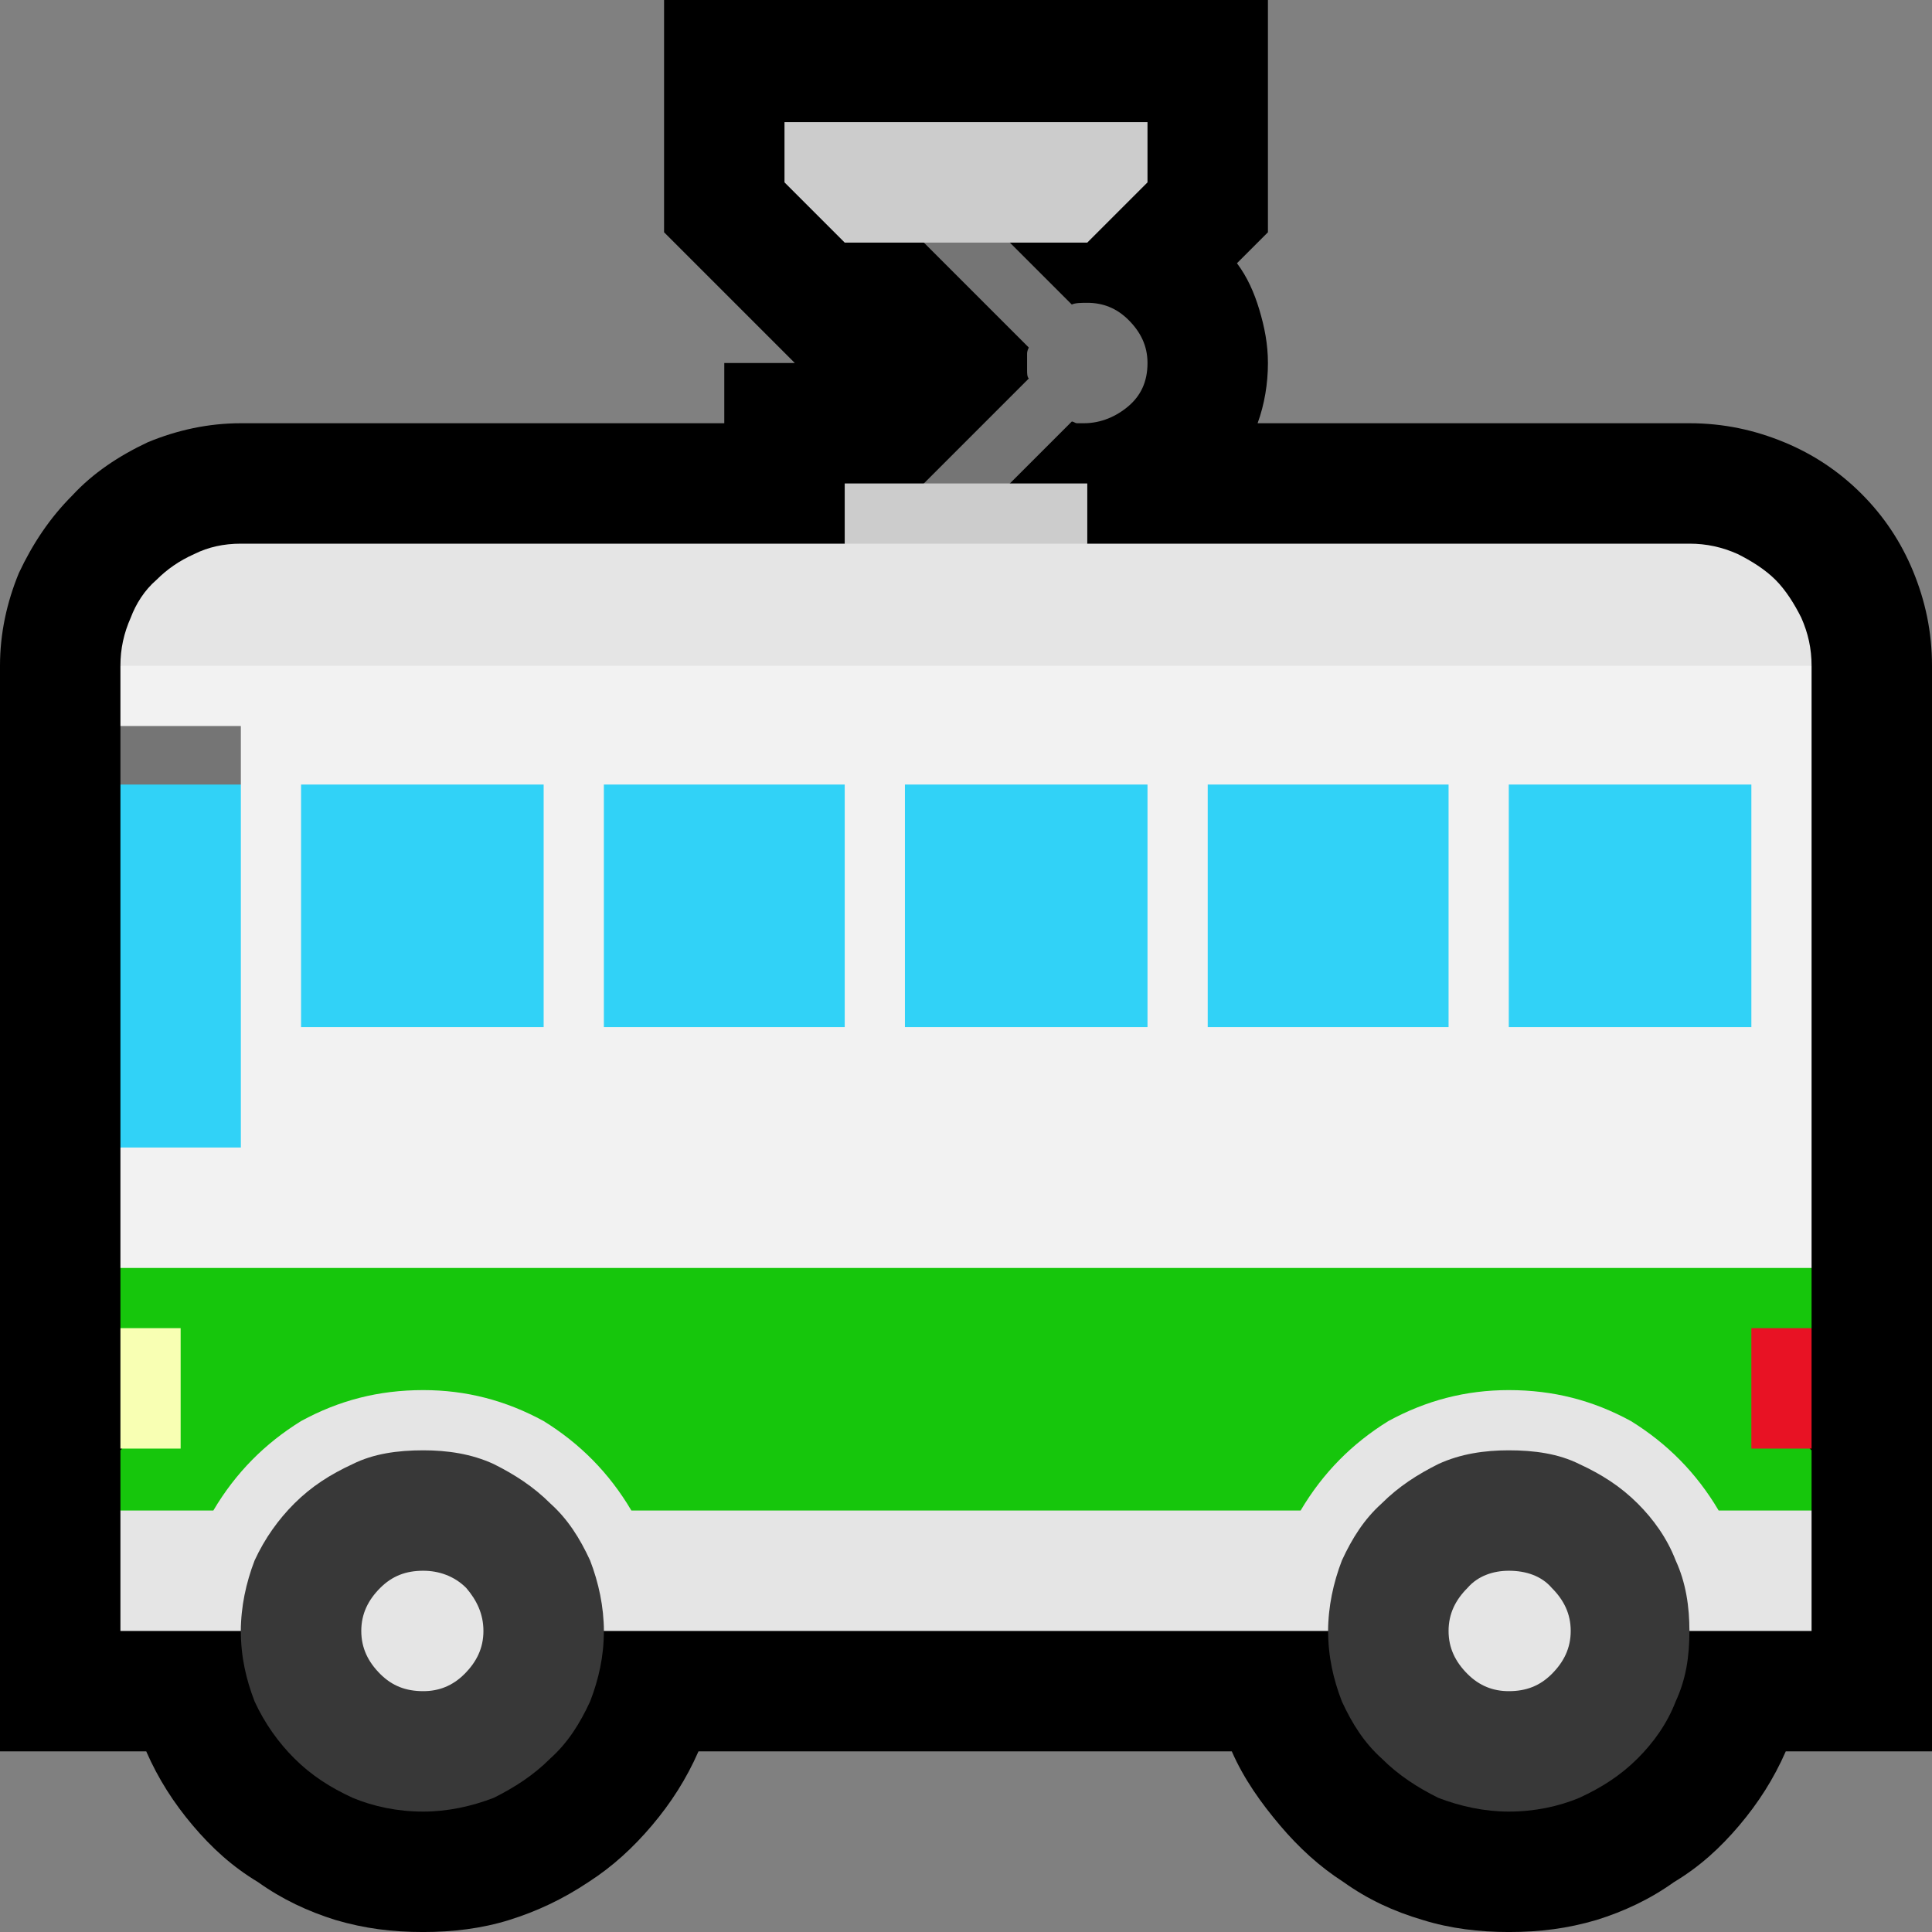 <?xml version="1.0" encoding="UTF-8" standalone="no"?>
<svg
   width="16.845"
   height="16.845"
   viewBox="0 0 16.845 16.845"
   version="1.1"
   xml:space="preserve"
   style="clip-rule:evenodd;fill-rule:evenodd;stroke-linejoin:round;stroke-miterlimit:2"
   id="svg20568"
   sodipodi:docname="emojis.svg"
   xmlns:inkscape="http://www.inkscape.org/namespaces/inkscape"
   xmlns:sodipodi="http://sodipodi.sourceforge.net/DTD/sodipodi-0.dtd"
   xmlns="http://www.w3.org/2000/svg"
   xmlns:svg="http://www.w3.org/2000/svg"><rect x="0" y="0" width="16.845" height="16.845" fill="#808080" stroke="none"/><defs
     id="defs20572" /><sodipodi:namedview
     id="namedview20570"
     pagecolor="#505050"
     bordercolor="#eeeeee"
     borderopacity="1"
     inkscape:pageshadow="0"
     inkscape:pageopacity="0"
     inkscape:pagecheckerboard="0" /><g
     transform="matrix(0.24,0,0,0.24,-618.999,-658.996)"
     id="g20566"><g
       transform="matrix(62.5,0,0,62.5,2571.35,2802.88)"
       id="g13168"><path
         d="m 0.856,-0.667 h 0.251 c 0.02,0 0.038,0.004 0.055,0.011 0.017,0.007 0.032,0.017 0.045,0.03 0.013,0.013 0.023,0.028 0.03,0.045 0.007,0.017 0.011,0.035 0.011,0.055 V 0.105 H 1.163 C 1.156,0.121 1.147,0.135 1.136,0.148 1.125,0.161 1.113,0.172 1.098,0.181 1.084,0.191 1.069,0.198 1.053,0.203 1.036,0.208 1.02,0.21 1.002,0.21 0.985,0.21 0.968,0.208 0.952,0.203 0.935,0.198 0.92,0.191 0.906,0.181 0.892,0.172 0.88,0.161 0.869,0.148 0.858,0.135 0.848,0.121 0.841,0.105 H 0.531 C 0.524,0.121 0.515,0.135 0.504,0.148 0.493,0.161 0.481,0.172 0.467,0.181 0.452,0.191 0.437,0.198 0.421,0.203 0.405,0.208 0.388,0.21 0.371,0.21 0.353,0.21 0.337,0.208 0.32,0.203 0.304,0.198 0.289,0.191 0.275,0.181 0.26,0.172 0.248,0.161 0.237,0.148 0.226,0.135 0.217,0.121 0.21,0.105 H 0.125 v -0.631 c 0,-0.019 0.004,-0.037 0.011,-0.054 0.008,-0.017 0.018,-0.032 0.031,-0.045 0.012,-0.013 0.027,-0.023 0.044,-0.031 0.017,-0.007 0.035,-0.011 0.054,-0.011 H 0.546 V -0.702 H 0.587 L 0.511,-0.778 v -0.135 h 0.351 v 0.135 L 0.844,-0.76 c 0.006,0.008 0.01,0.017 0.013,0.027 0.003,0.01 0.005,0.02 0.005,0.031 0,0.012 -0.002,0.024 -0.006,0.035 z"
         style="fill-rule:nonzero"
         id="path13148" /><path
         d="m 1.138,-0.561 0.04,0.035 v 0.35 L 1.115,-0.117 H 0.258 L 0.195,-0.176 v -0.07 c 0.007,-0.007 0.014,-0.015 0.02,-0.025 0.006,-0.009 0.011,-0.02 0.016,-0.03 0.005,-0.011 0.009,-0.022 0.011,-0.033 0.003,-0.011 0.004,-0.022 0.004,-0.032 0,-0.01 -0.001,-0.022 -0.004,-0.033 C 0.239,-0.41 0.236,-0.422 0.231,-0.433 0.226,-0.444 0.221,-0.454 0.215,-0.464 0.209,-0.474 0.202,-0.483 0.195,-0.491 v -0.035 l 0.041,-0.035 z"
         style="fill:#f2f2f2;fill-rule:nonzero"
         id="path13150" /><path
         d="m 1.147,-0.101 0.031,0.031 v 0.035 L 1.153,0.004 H 0.22 L 0.195,-0.035 V -0.07 l 0.03,-0.031 -0.03,-0.04 v -0.035 h 0.983 v 0.035 z"
         style="fill:#16c60c;fill-rule:nonzero"
         id="path13152" /><path
         d="m 0.371,-0.09 c 0.022,0 0.04,0.003 0.054,0.008 0.013,0.006 0.024,0.014 0.032,0.025 0.007,0.011 0.013,0.024 0.015,0.039 0.003,0.016 0.004,0.033 0.004,0.053 0,0.015 -0.003,0.028 -0.008,0.041 C 0.462,0.089 0.455,0.1 0.445,0.109 0.435,0.119 0.424,0.126 0.412,0.132 0.399,0.137 0.385,0.14 0.371,0.14 0.356,0.14 0.342,0.137 0.33,0.132 0.317,0.126 0.306,0.119 0.296,0.109 0.287,0.1 0.279,0.089 0.273,0.076 0.268,0.063 0.265,0.05 0.265,0.035 0.265,0.015 0.266,-0.002 0.269,-0.018 0.272,-0.033 0.277,-0.046 0.284,-0.057 0.292,-0.068 0.303,-0.076 0.317,-0.082 0.33,-0.087 0.348,-0.09 0.371,-0.09 Z m 0.631,0 c 0.023,0 0.04,0.003 0.054,0.008 0.014,0.006 0.024,0.014 0.032,0.025 0.008,0.011 0.013,0.024 0.016,0.039 0.002,0.016 0.003,0.033 0.003,0.053 0,0.015 -0.002,0.028 -0.008,0.041 C 1.094,0.089 1.086,0.1 1.077,0.109 1.067,0.119 1.056,0.126 1.043,0.132 1.031,0.137 1.017,0.14 1.002,0.14 0.988,0.14 0.974,0.137 0.961,0.132 0.949,0.126 0.938,0.119 0.928,0.109 0.918,0.1 0.911,0.089 0.905,0.076 0.9,0.063 0.897,0.05 0.897,0.035 0.897,0.015 0.898,-0.002 0.901,-0.018 0.903,-0.033 0.909,-0.046 0.916,-0.057 0.924,-0.068 0.935,-0.076 0.948,-0.082 0.962,-0.087 0.98,-0.09 1.002,-0.09 Z"
         style="fill:#383838;fill-rule:nonzero"
         id="path13154" /><path
         d="m 0.757,-0.737 c 0.009,0 0.017,0.003 0.024,0.01 0.007,0.007 0.011,0.015 0.011,0.025 0,0.011 -0.004,0.019 -0.011,0.025 -0.007,0.006 -0.016,0.01 -0.026,0.01 H 0.751 c -0.001,0 -0.002,-0.001 -0.003,-0.001 L 0.664,-0.584 0.639,-0.609 0.723,-0.693 C 0.722,-0.694 0.722,-0.696 0.722,-0.698 c 0,-0.001 0,-0.003 0,-0.004 0,-0.002 0,-0.003 0,-0.005 0,-0.001 0,-0.002 0.001,-0.004 L 0.639,-0.795 0.664,-0.82 0.748,-0.736 C 0.75,-0.737 0.754,-0.737 0.757,-0.737 Z m -0.562,0.28 v -0.034 h 0.07 v 0.034 L 0.23,-0.422 Z"
         style="fill:#757575;fill-rule:nonzero"
         id="path13156" /><path
         d="m 0.757,-0.597 h 0.35 c 0.01,0 0.019,0.002 0.028,0.006 0.008,0.004 0.016,0.009 0.022,0.015 0.006,0.006 0.011,0.014 0.015,0.022 0.004,0.009 0.006,0.018 0.006,0.028 H 0.195 c 0,-0.01 0.002,-0.019 0.006,-0.028 0.003,-0.008 0.008,-0.016 0.015,-0.022 0.006,-0.006 0.013,-0.011 0.022,-0.015 0.008,-0.004 0.017,-0.006 0.027,-0.006 h 0.351 c 0.001,-0.003 0.004,-0.006 0.01,-0.008 0.006,-0.003 0.013,-0.004 0.02,-0.006 0.007,-0.001 0.015,-0.001 0.022,-0.002 0.007,0 0.012,0 0.015,0 0.004,0 0.01,0 0.017,0 0.007,0.001 0.015,0.001 0.022,0.002 0.008,0.002 0.015,0.003 0.021,0.006 0.007,0.002 0.011,0.005 0.014,0.008 z m 0.367,0.562 h 0.054 v 0.07 H 1.107 C 1.107,0.021 1.105,0.007 1.099,-0.006 1.094,-0.019 1.086,-0.03 1.077,-0.039 1.067,-0.049 1.056,-0.056 1.043,-0.062 1.031,-0.068 1.017,-0.07 1.002,-0.07 0.988,-0.07 0.974,-0.068 0.961,-0.062 0.949,-0.056 0.938,-0.049 0.928,-0.039 0.918,-0.03 0.911,-0.019 0.905,-0.006 0.9,0.007 0.897,0.021 0.897,0.035 H 0.476 C 0.476,0.021 0.473,0.007 0.468,-0.006 0.462,-0.019 0.455,-0.03 0.445,-0.039 0.435,-0.049 0.424,-0.056 0.412,-0.062 0.399,-0.068 0.385,-0.07 0.371,-0.07 0.356,-0.07 0.342,-0.068 0.33,-0.062 0.317,-0.056 0.306,-0.049 0.296,-0.039 0.287,-0.03 0.279,-0.019 0.273,-0.006 0.268,0.007 0.265,0.021 0.265,0.035 h -0.07 v -0.07 h 0.054 c 0.013,-0.022 0.03,-0.039 0.051,-0.052 0.022,-0.012 0.045,-0.018 0.071,-0.018 0.025,0 0.048,0.006 0.07,0.018 0.021,0.013 0.038,0.03 0.051,0.052 h 0.389 c 0.013,-0.022 0.03,-0.039 0.051,-0.052 0.022,-0.012 0.045,-0.018 0.07,-0.018 0.026,0 0.049,0.006 0.071,0.018 0.021,0.013 0.038,0.03 0.051,0.052 z M 1.038,0.035 C 1.038,0.045 1.034,0.053 1.027,0.06 1.02,0.067 1.012,0.07 1.002,0.07 0.993,0.07 0.985,0.067 0.978,0.06 0.971,0.053 0.967,0.045 0.967,0.035 0.967,0.025 0.971,0.017 0.978,0.01 0.984,0.003 0.993,0 1.002,0 1.012,0 1.021,0.003 1.027,0.01 1.034,0.017 1.038,0.025 1.038,0.035 Z m -0.632,0 C 0.406,0.045 0.402,0.053 0.395,0.06 0.388,0.067 0.38,0.07 0.371,0.07 0.361,0.07 0.353,0.067 0.346,0.06 0.339,0.053 0.335,0.045 0.335,0.035 0.335,0.025 0.339,0.017 0.346,0.01 0.353,0.003 0.361,0 0.371,0 0.38,0 0.389,0.003 0.396,0.01 c 0.006,0.007 0.01,0.015 0.01,0.025 z"
         style="fill:#e5e5e5;fill-rule:nonzero"
         id="path13158" /><path
         d="m 0.3,-0.316 v -0.141 h 0.141 v 0.141 z m 0.351,0 v -0.141 h 0.141 v 0.141 z m 0.176,0 v -0.141 h 0.14 v 0.141 z m 0.175,-0.141 h 0.141 v 0.141 H 1.002 Z m -0.526,0.141 v -0.141 h 0.14 v 0.141 z m -0.281,0.07 v -0.211 h 0.07 v 0.211 z"
         style="fill:#31d2f7;fill-rule:nonzero"
         id="path13160" /><path
         d="m 0.581,-0.842 h 0.211 v 0.035 L 0.757,-0.772 H 0.616 L 0.581,-0.807 Z m 0.035,0.245 v -0.035 h 0.141 v 0.035 z"
         style="fill:#cccccc;fill-rule:nonzero"
         id="path13162" /><rect
         x="0.195"
         y="-0.141"
         width="0.035"
         height="0.07"
         style="fill:#f8ffb3;fill-rule:nonzero"
         id="rect13164" /><rect
         x="1.143"
         y="-0.141"
         width="0.035"
         height="0.07"
         style="fill:#e81224;fill-rule:nonzero"
         id="rect13166" /></g></g></svg>
